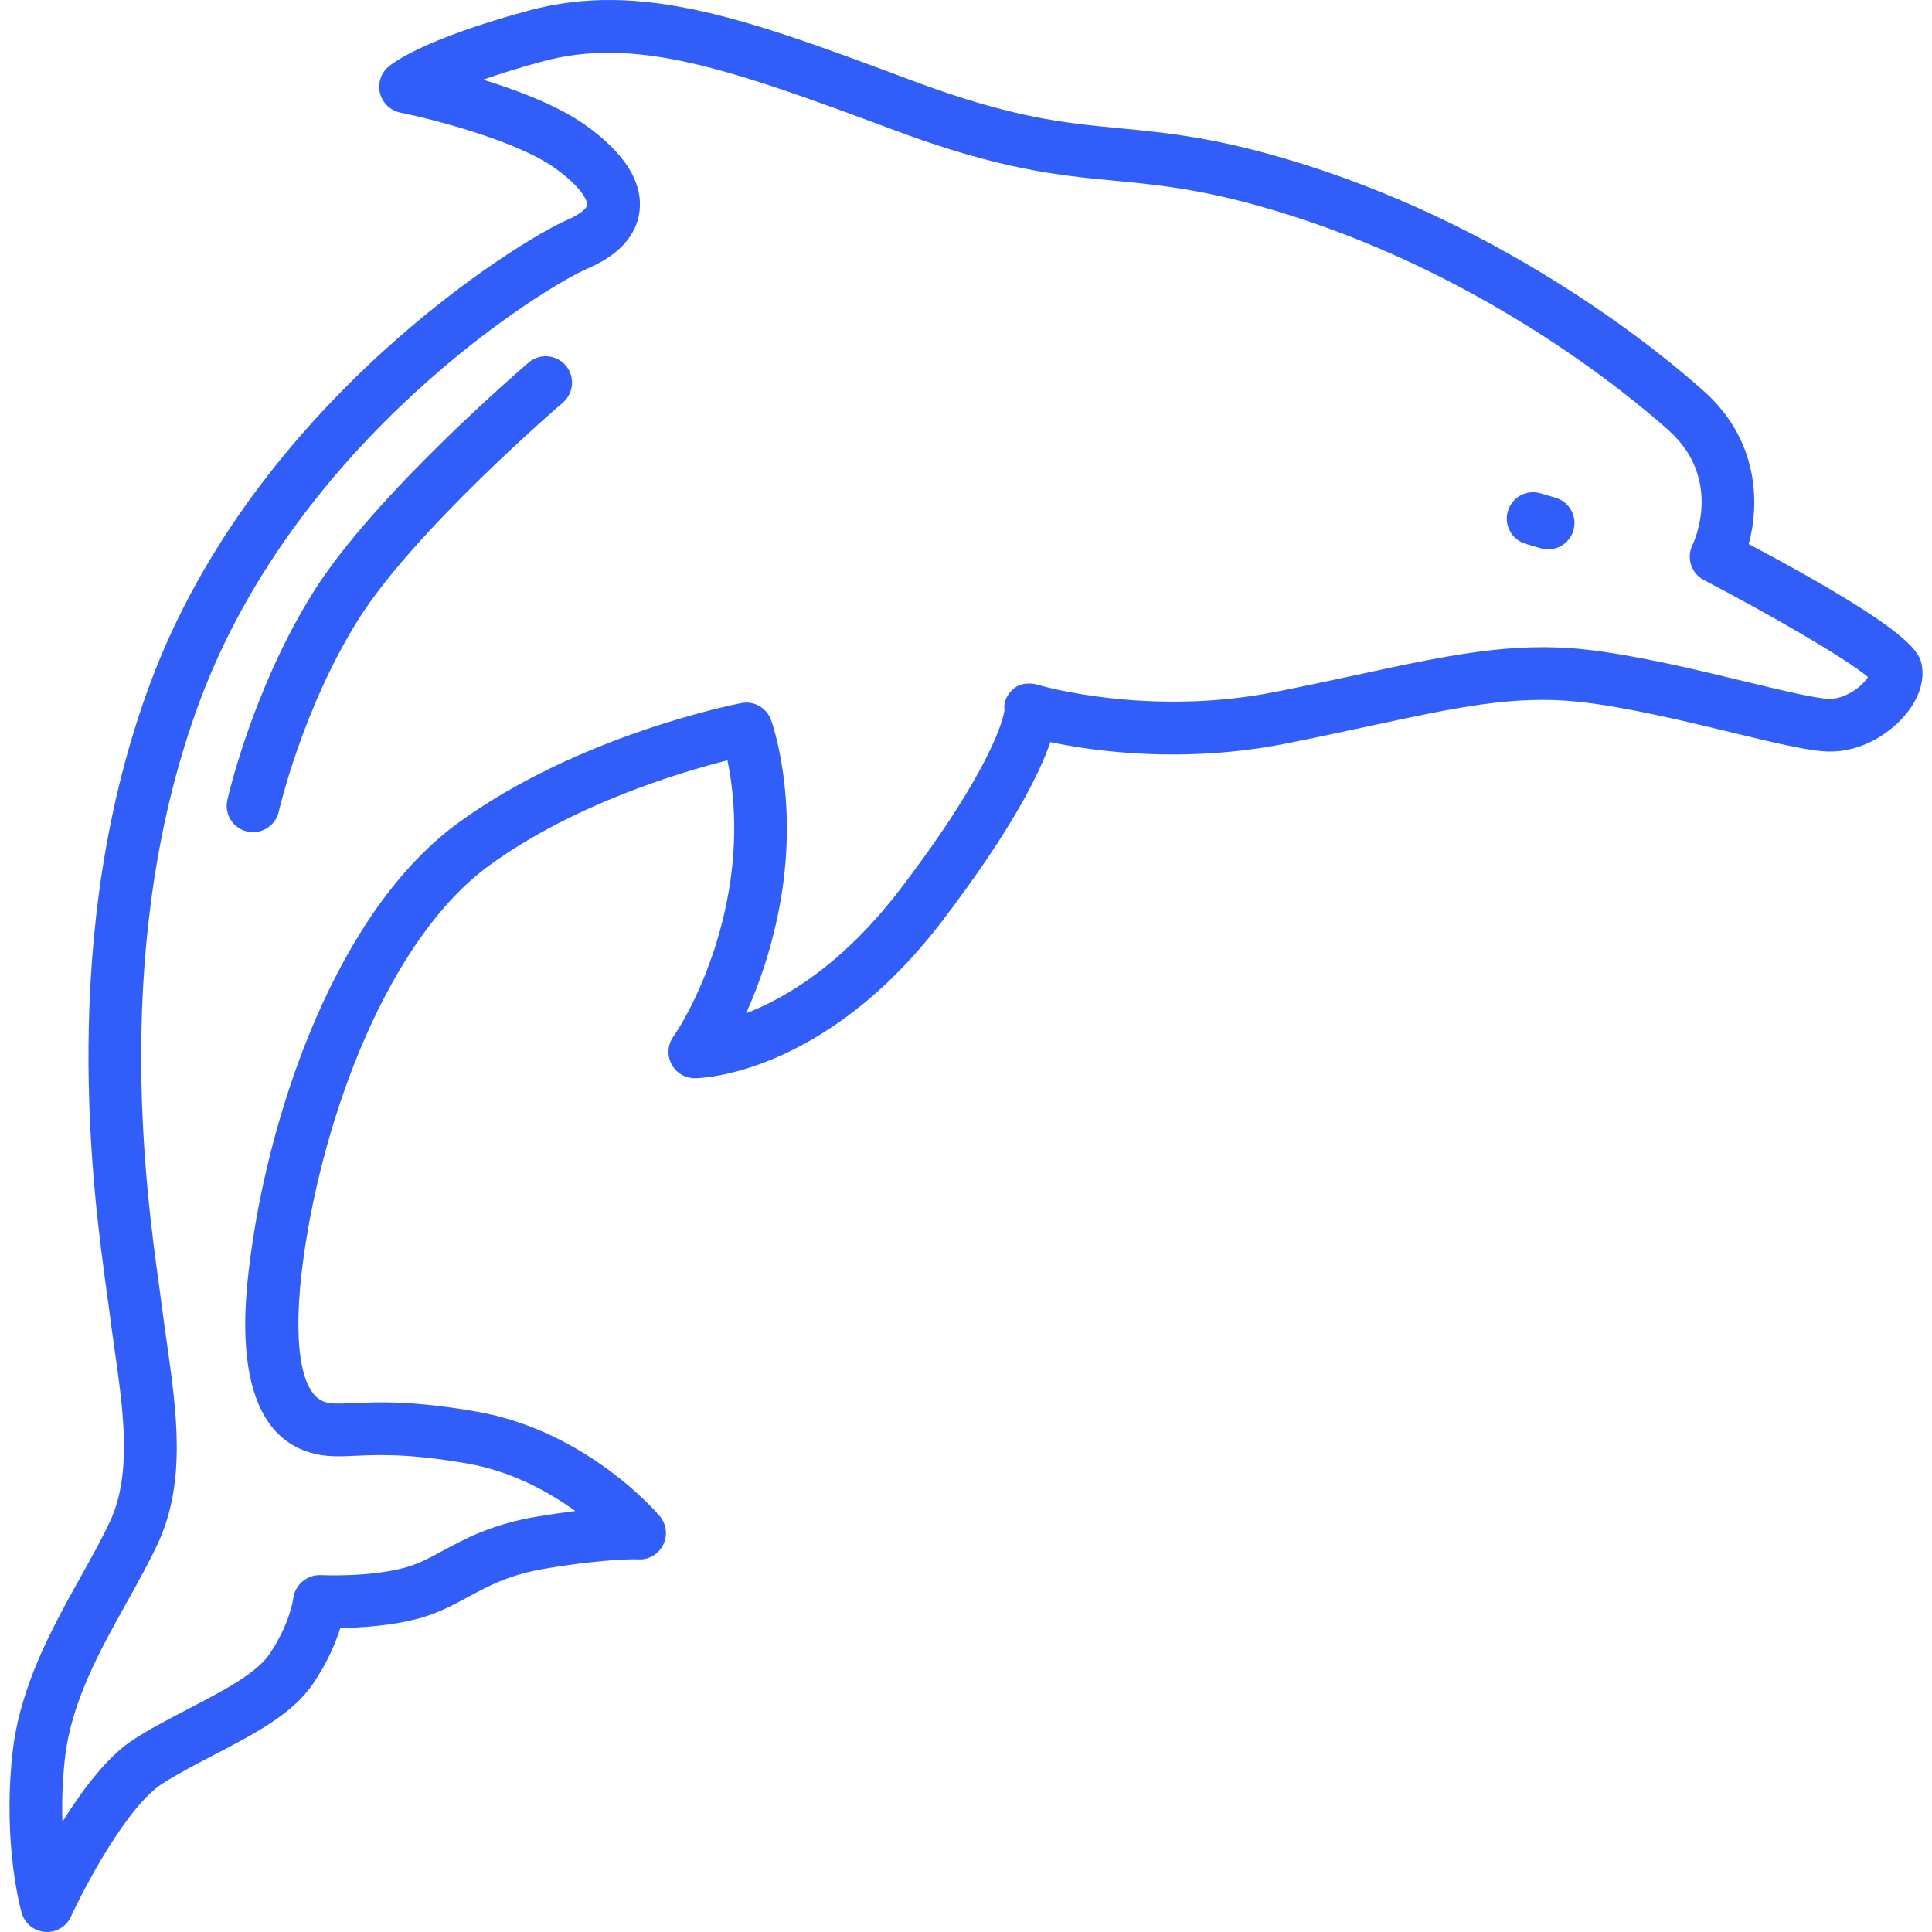 <?xml version="1.0"?>
<svg xmlns="http://www.w3.org/2000/svg" xmlns:xlink="http://www.w3.org/1999/xlink" version="1.1" id="Capa_1" x="0px" y="0px" viewBox="0 0 183.294 183.294" style="enable-background:new 0 0 183.294 183.294;" xml:space="preserve" width="512px" height="512px"><g><path d="M4.461,183.294c-0.063,0-0.125-0.002-0.188-0.007c-1.042-0.079-1.926-0.796-2.215-1.801  c-0.074-0.258-1.813-6.432-0.883-15.08c0.691-6.433,3.784-11.977,6.513-16.869c1.028-1.843,2-3.584,2.764-5.231  c2.093-4.513,1.244-10.474,0.424-16.237c-0.161-1.13-0.32-2.252-0.459-3.361c-0.07-0.56-0.165-1.242-0.275-2.036  c-1.295-9.339-4.736-34.148,4.145-57.942c9.884-26.481,35.009-41.932,39.546-43.876c1.431-0.613,1.854-1.189,1.877-1.408  c0.037-0.339-0.44-1.628-3.055-3.496c-3.713-2.652-11.849-4.701-14.67-5.267c-0.938-0.188-1.686-0.895-1.928-1.82  c-0.241-0.925,0.066-1.907,0.792-2.53c0.487-0.417,3.411-2.632,13.226-5.31C60.905-1.93,71.126,1.887,86.599,7.665  c9.461,3.533,14.397,4.004,19.624,4.503c4.675,0.446,9.509,0.907,17.555,3.448c19.863,6.272,34,18.027,37.86,21.48  c5.237,4.687,5.309,10.667,4.271,14.521c15.881,8.414,16.229,10.419,16.42,11.515c0.269,1.545-0.316,3.247-1.648,4.79  c-1.455,1.685-4.096,3.461-7.273,3.377c-1.819-0.046-5.026-0.821-9.087-1.802c-4.509-1.09-10.121-2.446-14.561-2.918  c-6.104-0.65-11.594,0.531-19.901,2.32c-2.386,0.514-4.979,1.072-7.855,1.643c-9.764,1.939-18.263,0.726-22.354-0.136  c-1.03,3-3.652,8.314-10.25,16.962c-11.184,14.66-22.964,14.923-23.46,14.927c-0.957,0.002-1.813-0.518-2.245-1.359  c-0.431-0.84-0.352-1.853,0.206-2.616c0.033-0.046,3.771-5.301,5.24-13.783c0.95-5.492,0.392-9.936-0.126-12.403  c-4.448,1.124-14.59,4.146-22.584,9.966c-9.604,6.991-15.782,23.776-17.646,37.309c-1.075,7.811-0.305,12.897,2.061,13.606  c0.622,0.186,1.297,0.165,2.651,0.102c2.23-0.103,5.604-0.259,11.714,0.806c10.456,1.823,17.102,9.581,17.379,9.91  c0.646,0.766,0.772,1.844,0.321,2.738c-0.452,0.894-1.375,1.443-2.394,1.368c-0.015,0-2.661-0.128-8.67,0.86  c-3.5,0.576-5.5,1.66-7.434,2.708c-1.393,0.755-2.832,1.535-4.658,2.034c-2.605,0.71-5.539,0.886-7.469,0.913  c-0.423,1.363-1.19,3.218-2.574,5.268c-1.955,2.897-5.589,4.786-9.437,6.786c-1.674,0.87-3.404,1.769-4.874,2.712  c-3.347,2.146-7.393,9.834-8.669,12.615C6.322,182.729,5.432,183.294,4.461,183.294z M45.839,7.558  c3.33,1.03,7.152,2.489,9.721,4.323c3.693,2.638,5.416,5.364,5.119,8.102c-0.174,1.615-1.162,3.874-4.878,5.466  c-4.213,1.806-27.565,16.204-36.832,41.029c-8.438,22.61-5.123,46.51-3.875,55.507c0.113,0.82,0.211,1.525,0.283,2.103  c0.136,1.08,0.291,2.175,0.448,3.276c0.923,6.485,1.878,13.19-0.839,19.046c-0.842,1.815-1.857,3.636-2.932,5.563  c-2.618,4.694-5.326,9.547-5.909,14.968c-0.232,2.169-0.278,4.159-0.224,5.898c1.885-3.024,4.29-6.229,6.78-7.826  c1.661-1.066,3.494-2.019,5.268-2.94c3.123-1.624,6.354-3.302,7.598-5.146c1.963-2.908,2.247-5.23,2.25-5.253  c0.149-1.314,1.322-2.299,2.621-2.239c0.045,0.002,4.544,0.229,8-0.715c1.269-0.346,2.345-0.929,3.592-1.605  c2.082-1.129,4.674-2.534,9.006-3.246c1.326-0.218,2.504-0.386,3.541-0.516c-2.509-1.817-6.025-3.77-10.227-4.502  c-5.57-0.971-8.491-0.835-10.624-0.737c-1.528,0.072-2.852,0.132-4.318-0.308c-7.879-2.363-6.146-14.943-5.577-19.077  c1.86-13.515,8.125-32.274,19.655-40.669c11.421-8.315,26.219-11.237,26.843-11.357c1.213-0.233,2.402,0.446,2.822,1.598  c0.107,0.294,2.607,7.311,0.915,17.092c-0.766,4.423-2.069,8.062-3.279,10.736c3.749-1.438,9.185-4.645,14.637-11.791  c8.814-11.556,9.777-16.299,9.87-16.93c-0.099-0.819,0.231-1.513,0.863-2.058c0.649-0.559,1.555-0.612,2.376-0.36  c0.098,0.03,10.348,3.06,22.494,0.649c2.848-0.565,5.416-1.119,7.778-1.627c8.462-1.821,14.575-3.139,21.482-2.403  c4.766,0.507,10.555,1.906,15.206,3.029c3.472,0.839,6.752,1.631,8.041,1.665c1.624,0.016,3.176-1.235,3.688-2.066  c-2.057-1.75-9.316-5.946-15.565-9.204c-1.21-0.63-1.691-2.115-1.081-3.335c0.115-0.238,2.926-6.223-2.272-10.874  c-3.672-3.285-17.121-14.467-36.032-20.439c-7.541-2.381-12.107-2.817-16.524-3.238c-5.319-0.508-10.819-1.032-20.898-4.797  C68.958,6.414,60.254,3.429,51.39,5.847C49.155,6.456,47.325,7.034,45.839,7.558z M24.01,78.954c-0.182,0-0.365-0.02-0.55-0.061  c-1.347-0.303-2.194-1.64-1.892-2.987c0.096-0.425,2.404-10.517,8.141-19.709c5.717-9.157,19.839-21.286,20.438-21.798  c1.048-0.896,2.627-0.775,3.524,0.275c0.897,1.049,0.774,2.627-0.274,3.525c-0.141,0.12-14.138,12.142-19.445,20.646  c-5.291,8.478-7.482,18.062-7.504,18.157C26.186,78.164,25.154,78.954,24.01,78.954z M146.877,52.121  c-0.235,0-0.475-0.033-0.712-0.104l-1.422-0.421c-1.324-0.393-2.078-1.784-1.686-3.108s1.783-2.079,3.107-1.686l1.422,0.422  c1.324,0.393,2.078,1.784,1.686,3.107C148.95,51.418,147.955,52.121,146.877,52.121z" data-original="#000000" class="active-path" data-old_color="#315ef9" fill="#315ef9"/></g> </svg>
